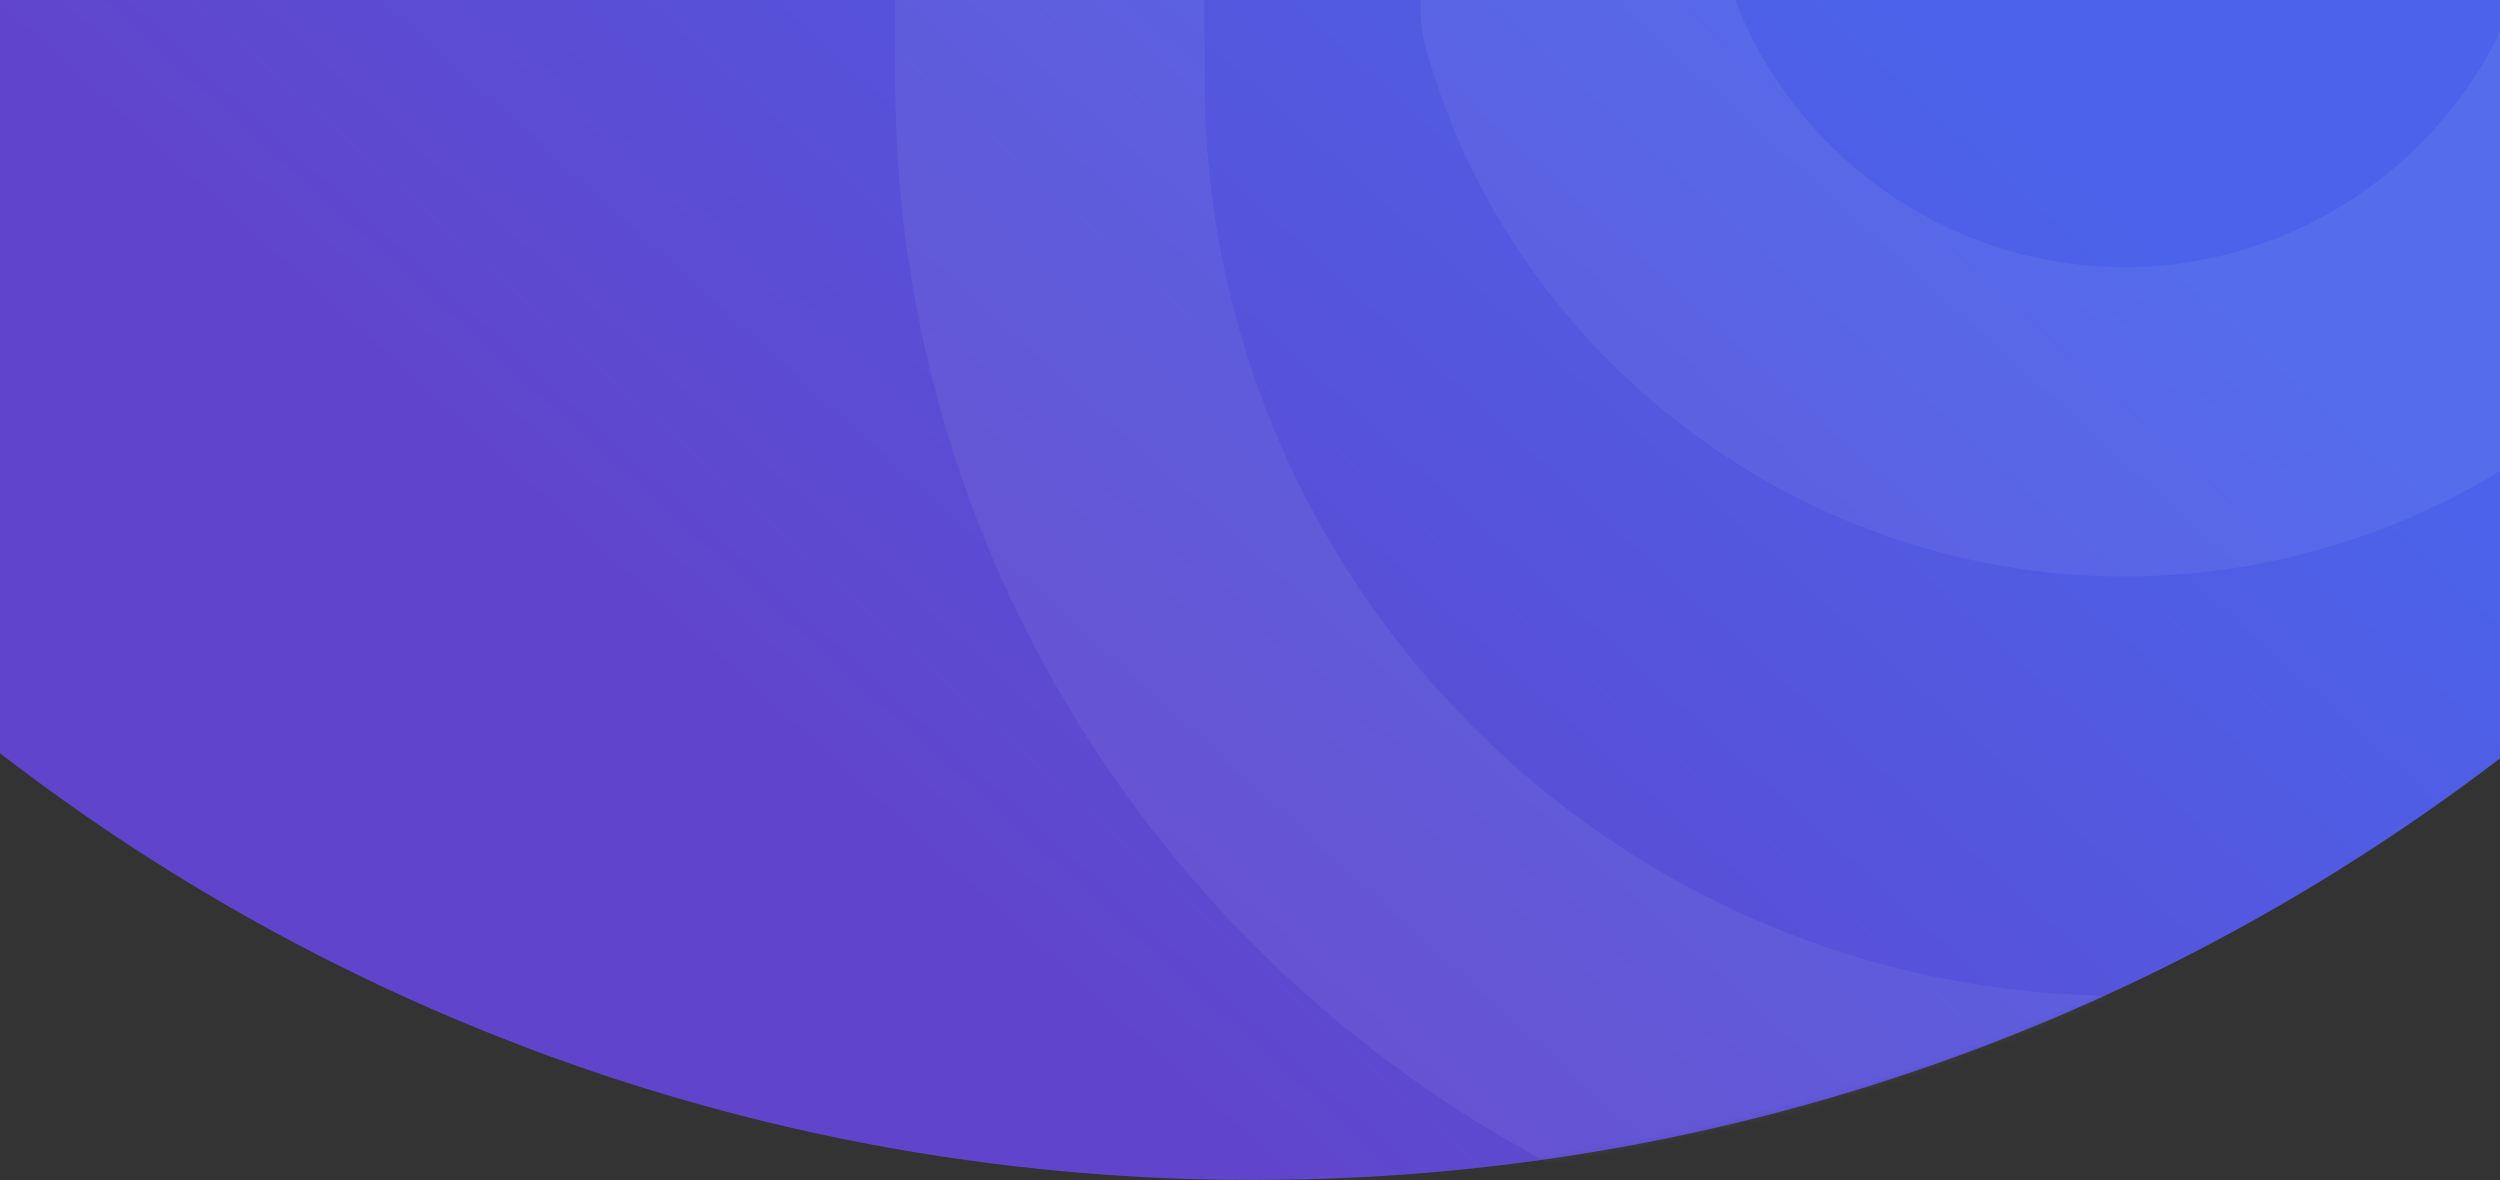 <svg width="375" height="177" viewBox="0 0 375 177" fill="none" xmlns="http://www.w3.org/2000/svg">
<rect x="0" y="0" width="375" height="177" fill="#333333" stroke="none"/>
<path fill-rule="evenodd" clip-rule="evenodd" d="M188 177C358.104 177 496 39.104 496 -131C496 -301.104 358.104 -439 188 -439C17.896 -439 -120 -301.104 -120 -131C-120 39.104 17.896 177 188 177Z" fill="url(#paint0_linear_1_651)"/>
<g opacity="0.056">
<mask id="mask0_1_651" style="mask-type:luminance" maskUnits="userSpaceOnUse" x="-120" y="-439" width="616" height="616">
<path fill-rule="evenodd" clip-rule="evenodd" d="M188 177C358.104 177 496 39.104 496 -131C496 -301.104 358.104 -439 188 -439C17.896 -439 -120 -301.104 -120 -131C-120 39.104 17.896 177 188 177Z" fill="white"/>
</mask>
<g mask="url(#mask0_1_651)">
<path fill-rule="evenodd" clip-rule="evenodd" d="M318.147 195.773C216.77 195.773 134.293 113.296 134.293 11.918V-221.416C134.293 -234.225 144.679 -244.609 157.489 -244.609C170.299 -244.609 180.685 -234.225 180.685 -221.416V11.918C180.685 87.716 242.35 149.382 318.147 149.382C393.943 149.382 455.609 87.716 455.609 11.918V-100.919C455.609 -113.729 465.995 -124.112 478.804 -124.112C491.614 -124.112 501.999 -113.729 501.999 -100.919V11.918C501.999 113.296 419.523 195.773 318.147 195.773H318.147Z" fill="white"/>
<path fill-rule="evenodd" clip-rule="evenodd" d="M318.687 86.474C270.392 86.474 227.336 54.089 213.986 7.723C210.44 -4.589 217.546 -17.443 229.855 -20.988C242.179 -24.53 255.022 -17.423 258.566 -5.116C266.228 21.494 290.951 40.08 318.687 40.08C346.422 40.08 371.145 21.494 378.808 -5.118C382.356 -17.428 395.218 -24.528 407.517 -20.988C419.829 -17.441 426.933 -4.587 423.388 7.723C410.031 54.089 366.98 86.474 318.687 86.474Z" fill="white"/>
</g>
</g>
<defs>
<linearGradient id="paint0_linear_1_651" x1="125.166" y1="118.271" x2="256.544" y2="-26.634" gradientUnits="userSpaceOnUse">
<stop stop-color="#6045CC"/>
<stop offset="1" stop-color="#4B63EA"/>
</linearGradient>
</defs>
</svg>
